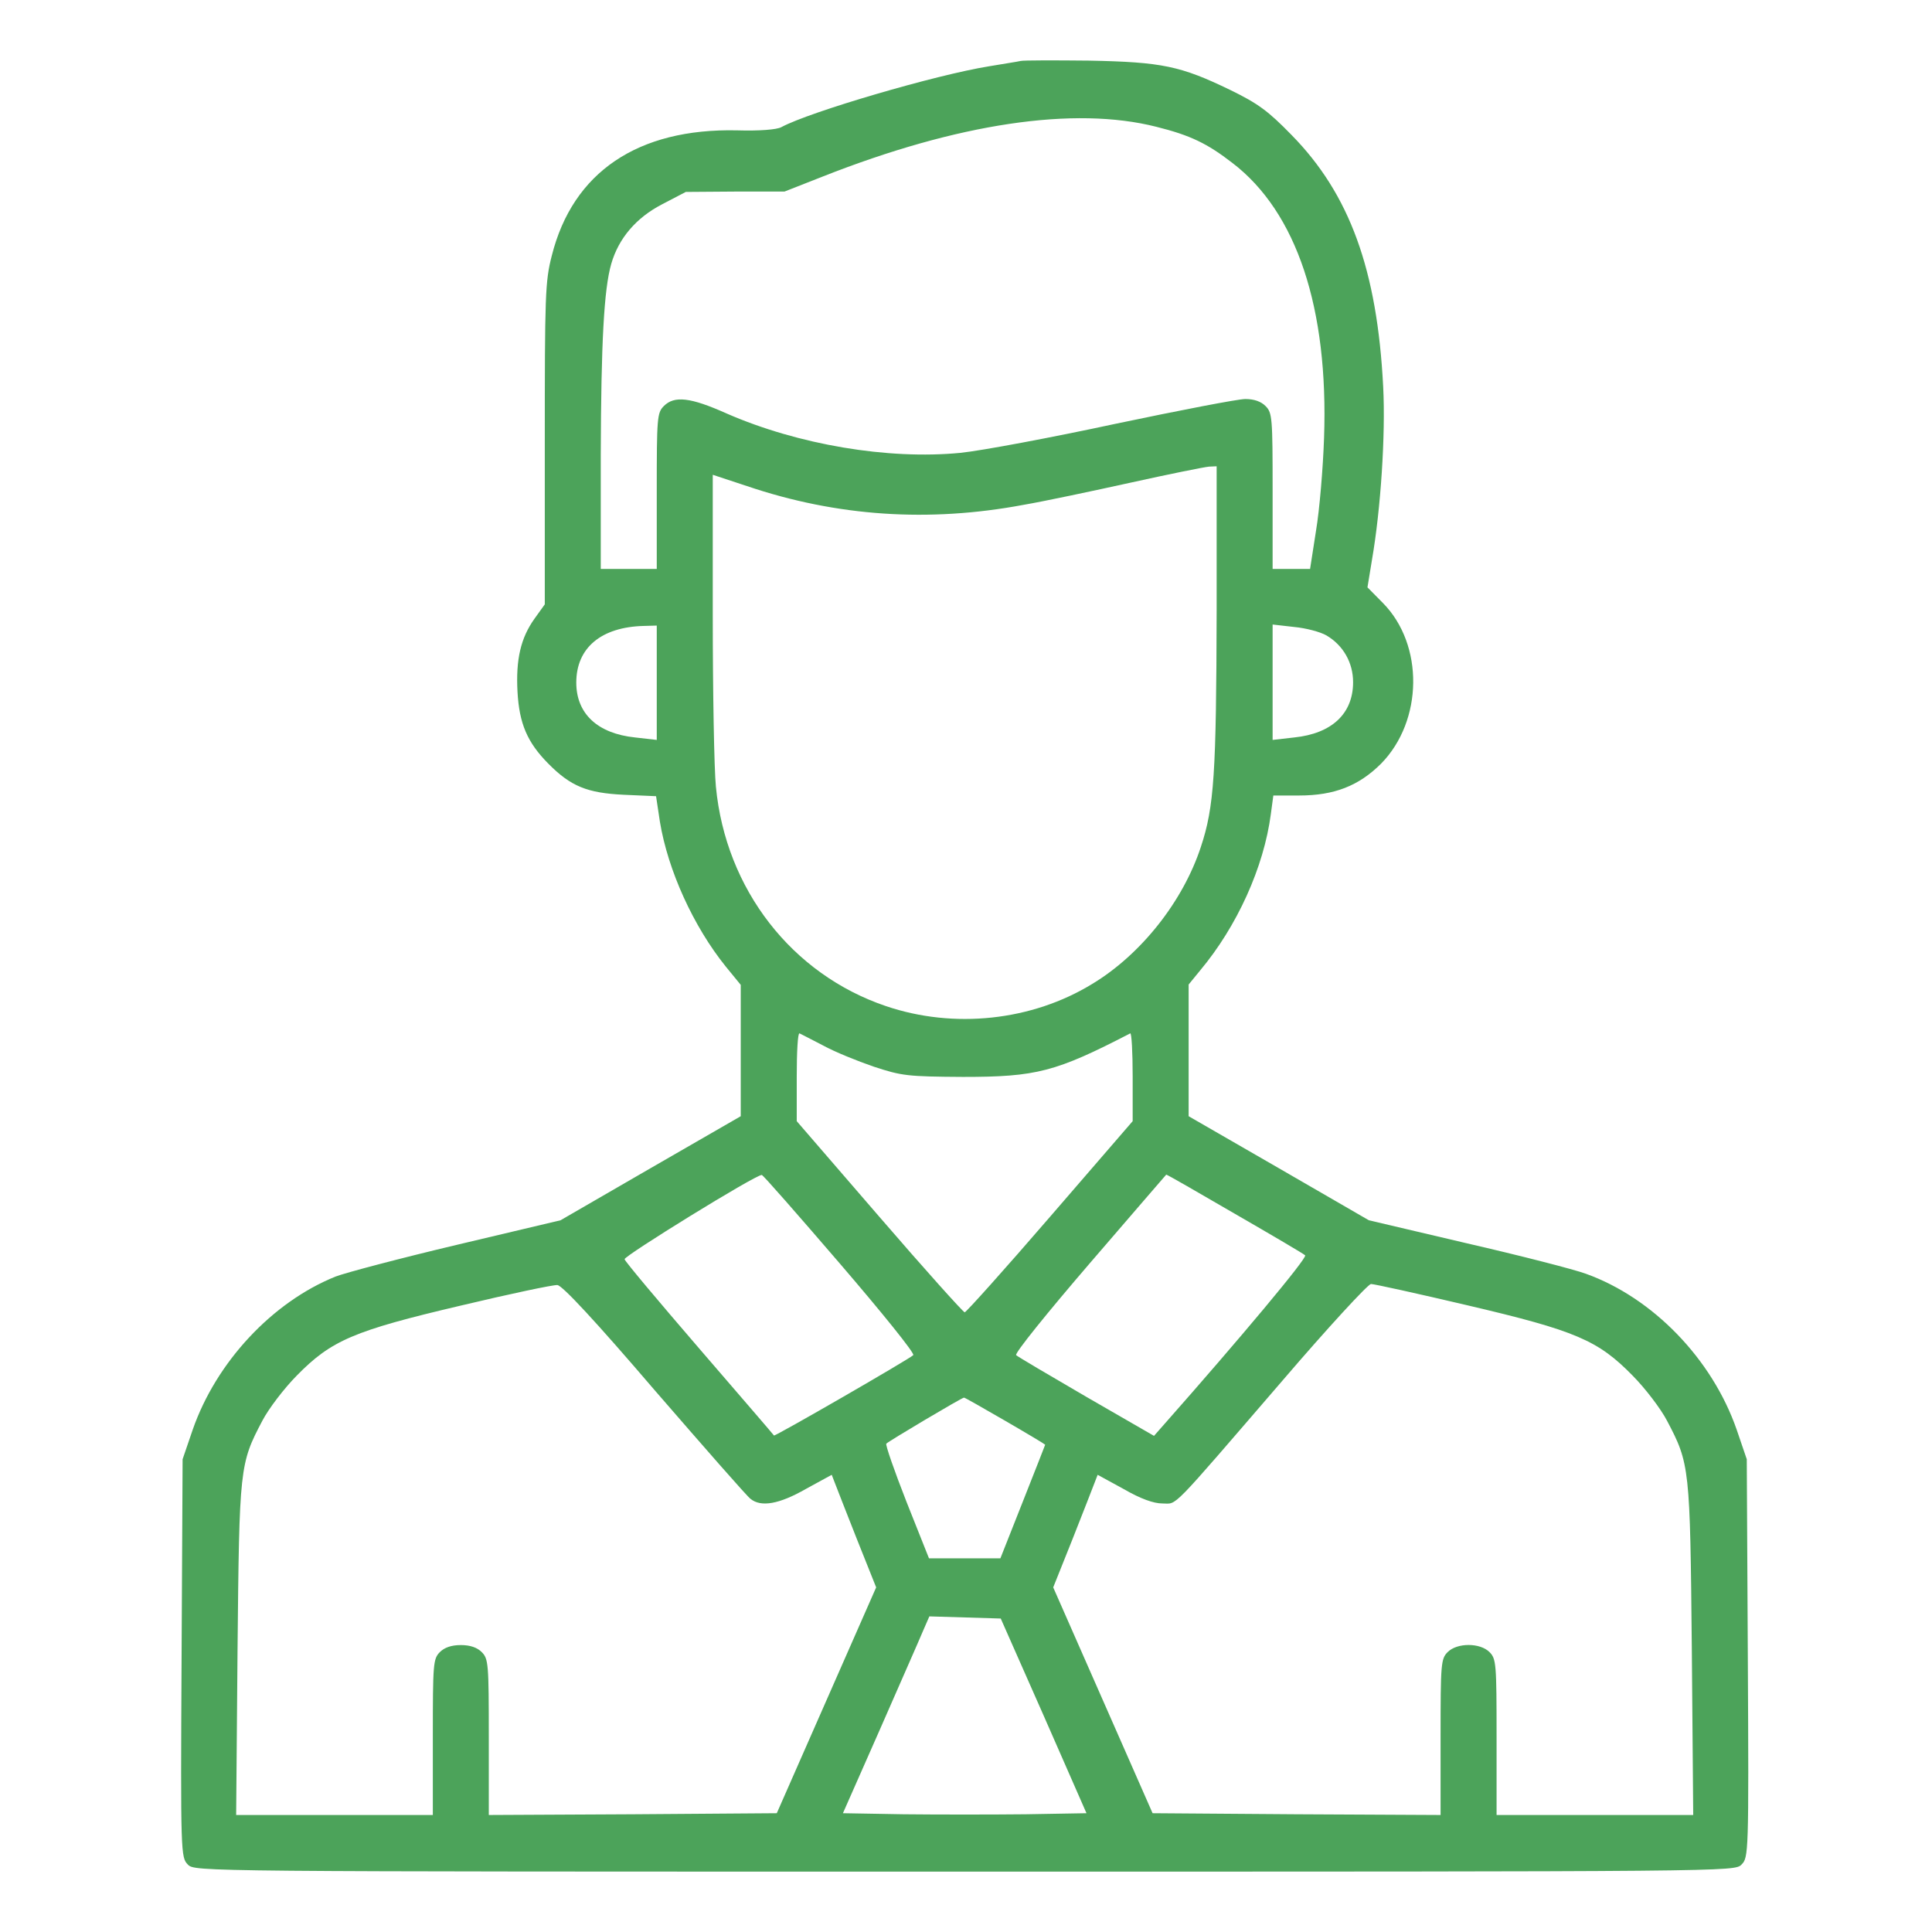 <svg width="64" height="64" viewBox="0 0 64 64" fill="#4ca35a" xmlns="http://www.w3.org/2000/svg">
<path d="M33.811 2.019C33.719 2.043 33.243 2.113 32.768 2.195C31.006 2.477 26.81 3.708 25.883 4.212C25.732 4.294 25.164 4.341 24.411 4.318C21.13 4.247 18.974 5.702 18.279 8.469C18.058 9.325 18.047 9.771 18.047 14.707V20.02L17.711 20.488C17.247 21.134 17.085 21.849 17.143 22.916C17.201 23.971 17.467 24.593 18.163 25.296C18.905 26.047 19.449 26.27 20.666 26.328L21.733 26.375L21.86 27.22C22.127 28.838 22.973 30.691 24.04 32.016L24.538 32.625V34.795V36.976L21.547 38.7L18.568 40.423L15.149 41.233C13.271 41.678 11.451 42.159 11.115 42.288C9.017 43.132 7.162 45.126 6.386 47.354L6.049 48.339L6.015 54.929C5.98 61.425 5.991 61.531 6.223 61.766C6.455 62 6.478 62 31.957 62C57.435 62 57.458 62 57.69 61.766C57.922 61.531 57.934 61.425 57.899 54.929L57.864 48.339L57.528 47.354C56.716 45.02 54.757 42.992 52.532 42.194C52.149 42.053 50.376 41.596 48.591 41.186L45.345 40.423L42.366 38.7L39.375 36.976V34.795V32.614L39.758 32.145C40.975 30.691 41.868 28.732 42.099 26.962L42.181 26.352H43.038C44.197 26.352 45.009 26.035 45.751 25.296C47.142 23.877 47.176 21.356 45.809 19.973L45.299 19.457L45.449 18.542C45.739 16.865 45.901 14.402 45.82 12.819C45.623 8.938 44.708 6.429 42.783 4.47C42.007 3.673 41.67 3.427 40.755 2.981C39.109 2.184 38.494 2.055 36.072 2.008C34.924 1.996 33.904 1.996 33.811 2.019ZM38.309 4.201C39.433 4.482 39.99 4.752 40.824 5.397C42.957 7.027 44.012 10.216 43.861 14.508C43.827 15.505 43.711 16.889 43.595 17.58L43.398 18.847H42.783H42.157V16.267C42.157 13.84 42.146 13.675 41.925 13.453C41.775 13.3 41.543 13.218 41.253 13.218C41.01 13.218 39.074 13.593 36.953 14.039C34.831 14.496 32.513 14.93 31.818 15.001C29.418 15.235 26.439 14.731 24.074 13.699C22.869 13.159 22.336 13.101 21.988 13.453C21.768 13.675 21.756 13.84 21.756 16.267V18.847H20.829H19.901V15.059C19.913 11.342 20.006 9.583 20.249 8.739C20.493 7.894 21.072 7.214 21.93 6.769L22.718 6.358L24.353 6.346H25.987L27.239 5.854C31.725 4.083 35.585 3.509 38.309 4.201ZM40.303 20.219C40.291 25.625 40.221 26.727 39.781 28.052C39.19 29.858 37.799 31.617 36.188 32.59C34.182 33.821 31.597 34.091 29.349 33.329C26.23 32.274 24.04 29.459 23.715 26.059C23.657 25.484 23.611 22.916 23.611 20.36V15.728L24.747 16.103C27.726 17.111 30.774 17.311 33.904 16.724C34.588 16.607 36.188 16.267 37.463 15.986C38.738 15.704 39.897 15.47 40.048 15.458L40.303 15.446V20.219ZM21.756 22.611V24.511L21.037 24.429C19.797 24.3 19.09 23.643 19.09 22.611C19.09 21.462 19.913 20.77 21.327 20.735L21.756 20.723V22.611ZM43.943 21.051C44.499 21.38 44.823 21.954 44.823 22.599C44.823 23.643 44.116 24.3 42.876 24.429L42.157 24.511V22.599V20.688L42.876 20.77C43.259 20.805 43.745 20.934 43.943 21.051ZM27.262 34.631C27.645 34.842 28.398 35.147 28.943 35.334C29.87 35.639 30.056 35.663 31.899 35.674C34.333 35.674 34.971 35.51 37.44 34.232C37.486 34.208 37.521 34.853 37.521 35.663V37.14L34.785 40.306C33.278 42.053 32.003 43.472 31.957 43.472C31.91 43.472 30.635 42.053 29.128 40.306L26.393 37.14V35.663C26.393 34.853 26.427 34.208 26.485 34.232C26.532 34.255 26.88 34.431 27.262 34.631ZM27.819 41.854C29.209 43.472 30.311 44.833 30.253 44.891C30.125 45.02 25.674 47.588 25.639 47.553C25.628 47.53 24.515 46.24 23.17 44.68C21.826 43.12 20.701 41.784 20.69 41.713C20.666 41.608 25.013 38.922 25.234 38.922C25.268 38.911 26.427 40.236 27.819 41.854ZM40.894 40.201C42.134 40.916 43.189 41.537 43.235 41.584C43.316 41.666 41.045 44.375 38.61 47.131L38.228 47.565L35.991 46.275C34.762 45.56 33.707 44.938 33.661 44.891C33.603 44.833 34.704 43.472 36.095 41.854C37.486 40.236 38.633 38.911 38.633 38.911C38.645 38.899 39.665 39.485 40.894 40.201ZM21.686 46.052C23.333 47.952 24.758 49.582 24.863 49.652C25.21 49.934 25.813 49.828 26.694 49.324L27.552 48.855L27.656 49.124C27.714 49.277 28.039 50.109 28.387 50.989L29.024 52.584L27.378 56.324L25.732 60.065L20.968 60.1L16.192 60.124V57.544C16.192 55.117 16.18 54.952 15.96 54.73C15.81 54.577 15.578 54.495 15.265 54.495C14.952 54.495 14.72 54.577 14.569 54.73C14.349 54.952 14.338 55.117 14.338 57.544V60.124H11.08H7.823L7.869 54.636C7.927 48.597 7.939 48.491 8.692 47.061C8.901 46.662 9.411 45.993 9.828 45.571C10.976 44.399 11.718 44.082 15.265 43.249C16.888 42.862 18.325 42.558 18.464 42.569C18.626 42.581 19.728 43.765 21.686 46.052ZM48.602 43.238C52.207 44.082 52.938 44.399 54.085 45.571C54.502 45.993 55.013 46.662 55.221 47.061C55.975 48.491 55.986 48.597 56.044 54.636L56.09 60.124H52.833H49.576V57.544C49.576 55.117 49.564 54.952 49.344 54.73C49.031 54.413 48.266 54.413 47.953 54.73C47.733 54.952 47.721 55.117 47.721 57.544V60.124L42.946 60.1L38.181 60.065L36.535 56.324L34.889 52.584L35.527 50.989C35.875 50.109 36.199 49.277 36.257 49.124L36.361 48.855L37.219 49.324C37.787 49.652 38.216 49.804 38.506 49.804C39.016 49.804 38.691 50.133 42.482 45.736C43.989 43.977 45.31 42.546 45.415 42.534C45.519 42.534 46.956 42.851 48.602 43.238ZM33.29 47.061C34.02 47.483 34.623 47.846 34.623 47.858C34.623 47.87 34.287 48.714 33.881 49.746L33.139 51.622H31.957H30.774L30.032 49.758C29.627 48.726 29.325 47.858 29.36 47.823C29.418 47.752 31.864 46.298 31.933 46.298C31.945 46.287 32.559 46.638 33.29 47.061ZM34.576 56.84L35.991 60.065L33.974 60.1C32.861 60.112 31.053 60.112 29.94 60.1L27.923 60.065L29.14 57.309C29.801 55.797 30.45 54.331 30.566 54.05L30.786 53.545L31.968 53.58L33.151 53.616L34.576 56.84Z" fill="#4ca35a"/>
</svg>
